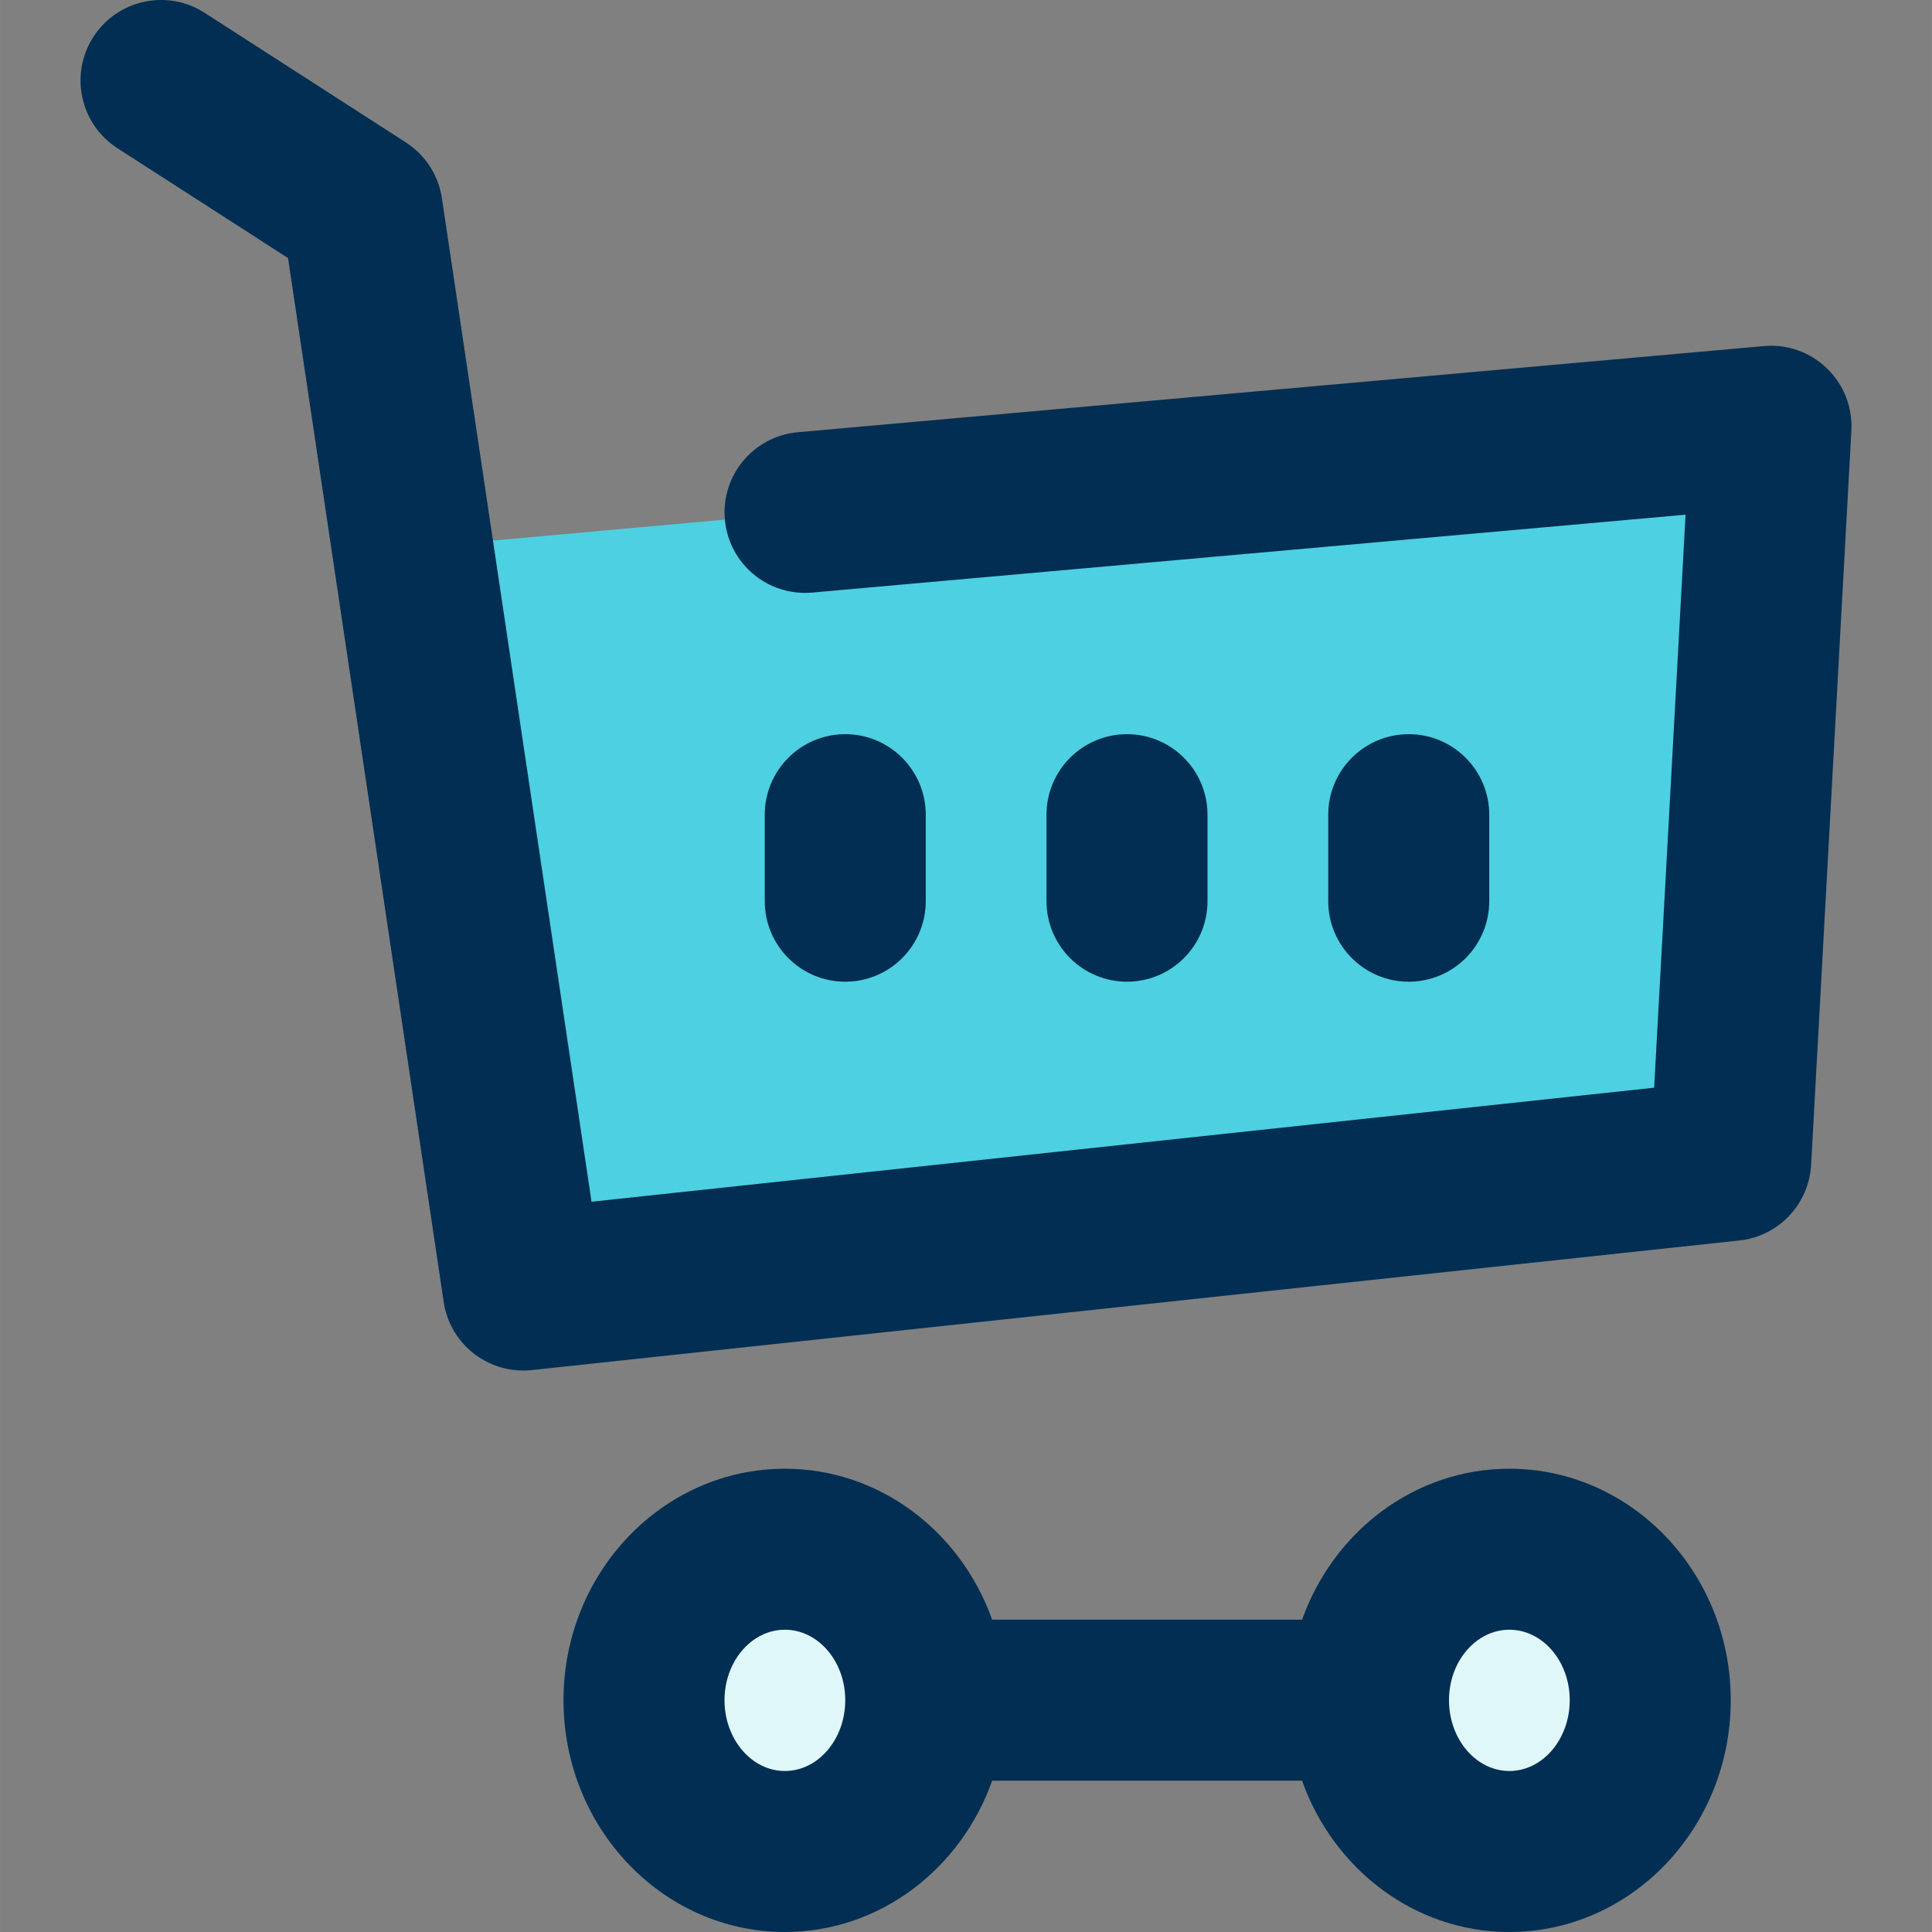 <svg height="384pt" viewBox="-16 0 384 384.006" width="384pt" xmlns="http://www.w3.org/2000/svg"><rect x="-16" y="0" width="384" height="384.006" fill="#808080" stroke="none"/><path d="m284 307.926c15.441 0 28 13.441 28 30 0 16.641-12.559 30.078-28 30.078s-28-13.438-28-30.078c0-16.559 12.559-30 28-30zm0 0" fill="#e0f7fa"/><path d="m140 307.926c15.441 0 28 13.441 28 30 0 16.641-12.559 30.078-28 30.078s-28-13.438-28-30.078c0-16.559 12.559-30 28-30zm0 0" fill="#e0f7fa"/><path d="m336 84.727-8 145.918-240 25.762-22-147.52 78-7.043zm0 0" fill="#4dd0e1"/><g fill="#012e52"><path d="m168 179.125v-17.199c0-8.832-7.168-16-16-16s-16 7.168-16 16v17.199c0 8.832 7.168 16 16 16s16-7.16 16-16zm0 0"/><path d="m224 179.125v-17.199c0-8.832-7.168-16-16-16s-16 7.168-16 16v17.199c0 8.832 7.168 16 16 16s16-7.16 16-16zm0 0"/><path d="m280 179.125v-17.199c0-8.832-7.168-16-16-16s-16 7.168-16 16v17.199c0 8.832 7.168 16 16 16s16-7.16 16-16zm0 0"/><path d="m242.801 321.926h-61.602c-6.23-17.488-22.328-30-41.199-30-24.262 0-44 20.641-44 46 0 25.406 19.738 46.078 44 46.078 18.879 0 34.977-12.543 41.207-30.078h61.586c6.23 17.535 22.328 30.078 41.207 30.078 24.258 0 44-20.672 44-46.078 0-25.359-19.742-46-44-46-18.871 0-34.961 12.512-41.199 30zm-102.801 30.078c-6.617 0-12-6.316-12-14.078 0-7.719 5.383-14 12-14s12 6.281 12 14c0 7.762-5.383 14.078-12 14.078zm156-14.078c0 7.762-5.383 14.078-12 14.078s-12-6.316-12-14.078c0-7.719 5.383-14 12-14s12 6.281 12 14zm0 0"/><path d="m343.977 231.52 8-145.922c.246-4.641-1.512-9.152-4.855-12.375-3.336-3.227-7.855-4.863-12.535-4.434l-192 17.121c-8.801.785-15.305 8.559-14.512 17.359.789 8.801 8.52 15.281 17.359 14.512l173.59-15.48-6.246 113.891-211.207 22.664-29.738-199.449c-.68-4.551-3.289-8.602-7.16-11.098l-40-25.758c-7.422-4.785-17.336-2.641-22.121 4.789-4.781 7.434-2.637 17.336 4.793 22.121l33.906 21.832 30.934 207.473c1.176 7.91 7.984 13.641 15.809 13.641.566 0 1.145-.023 1.719-.09l240-25.758c7.793-.84 13.832-7.207 14.266-15.039zm0 0"/></g></svg>